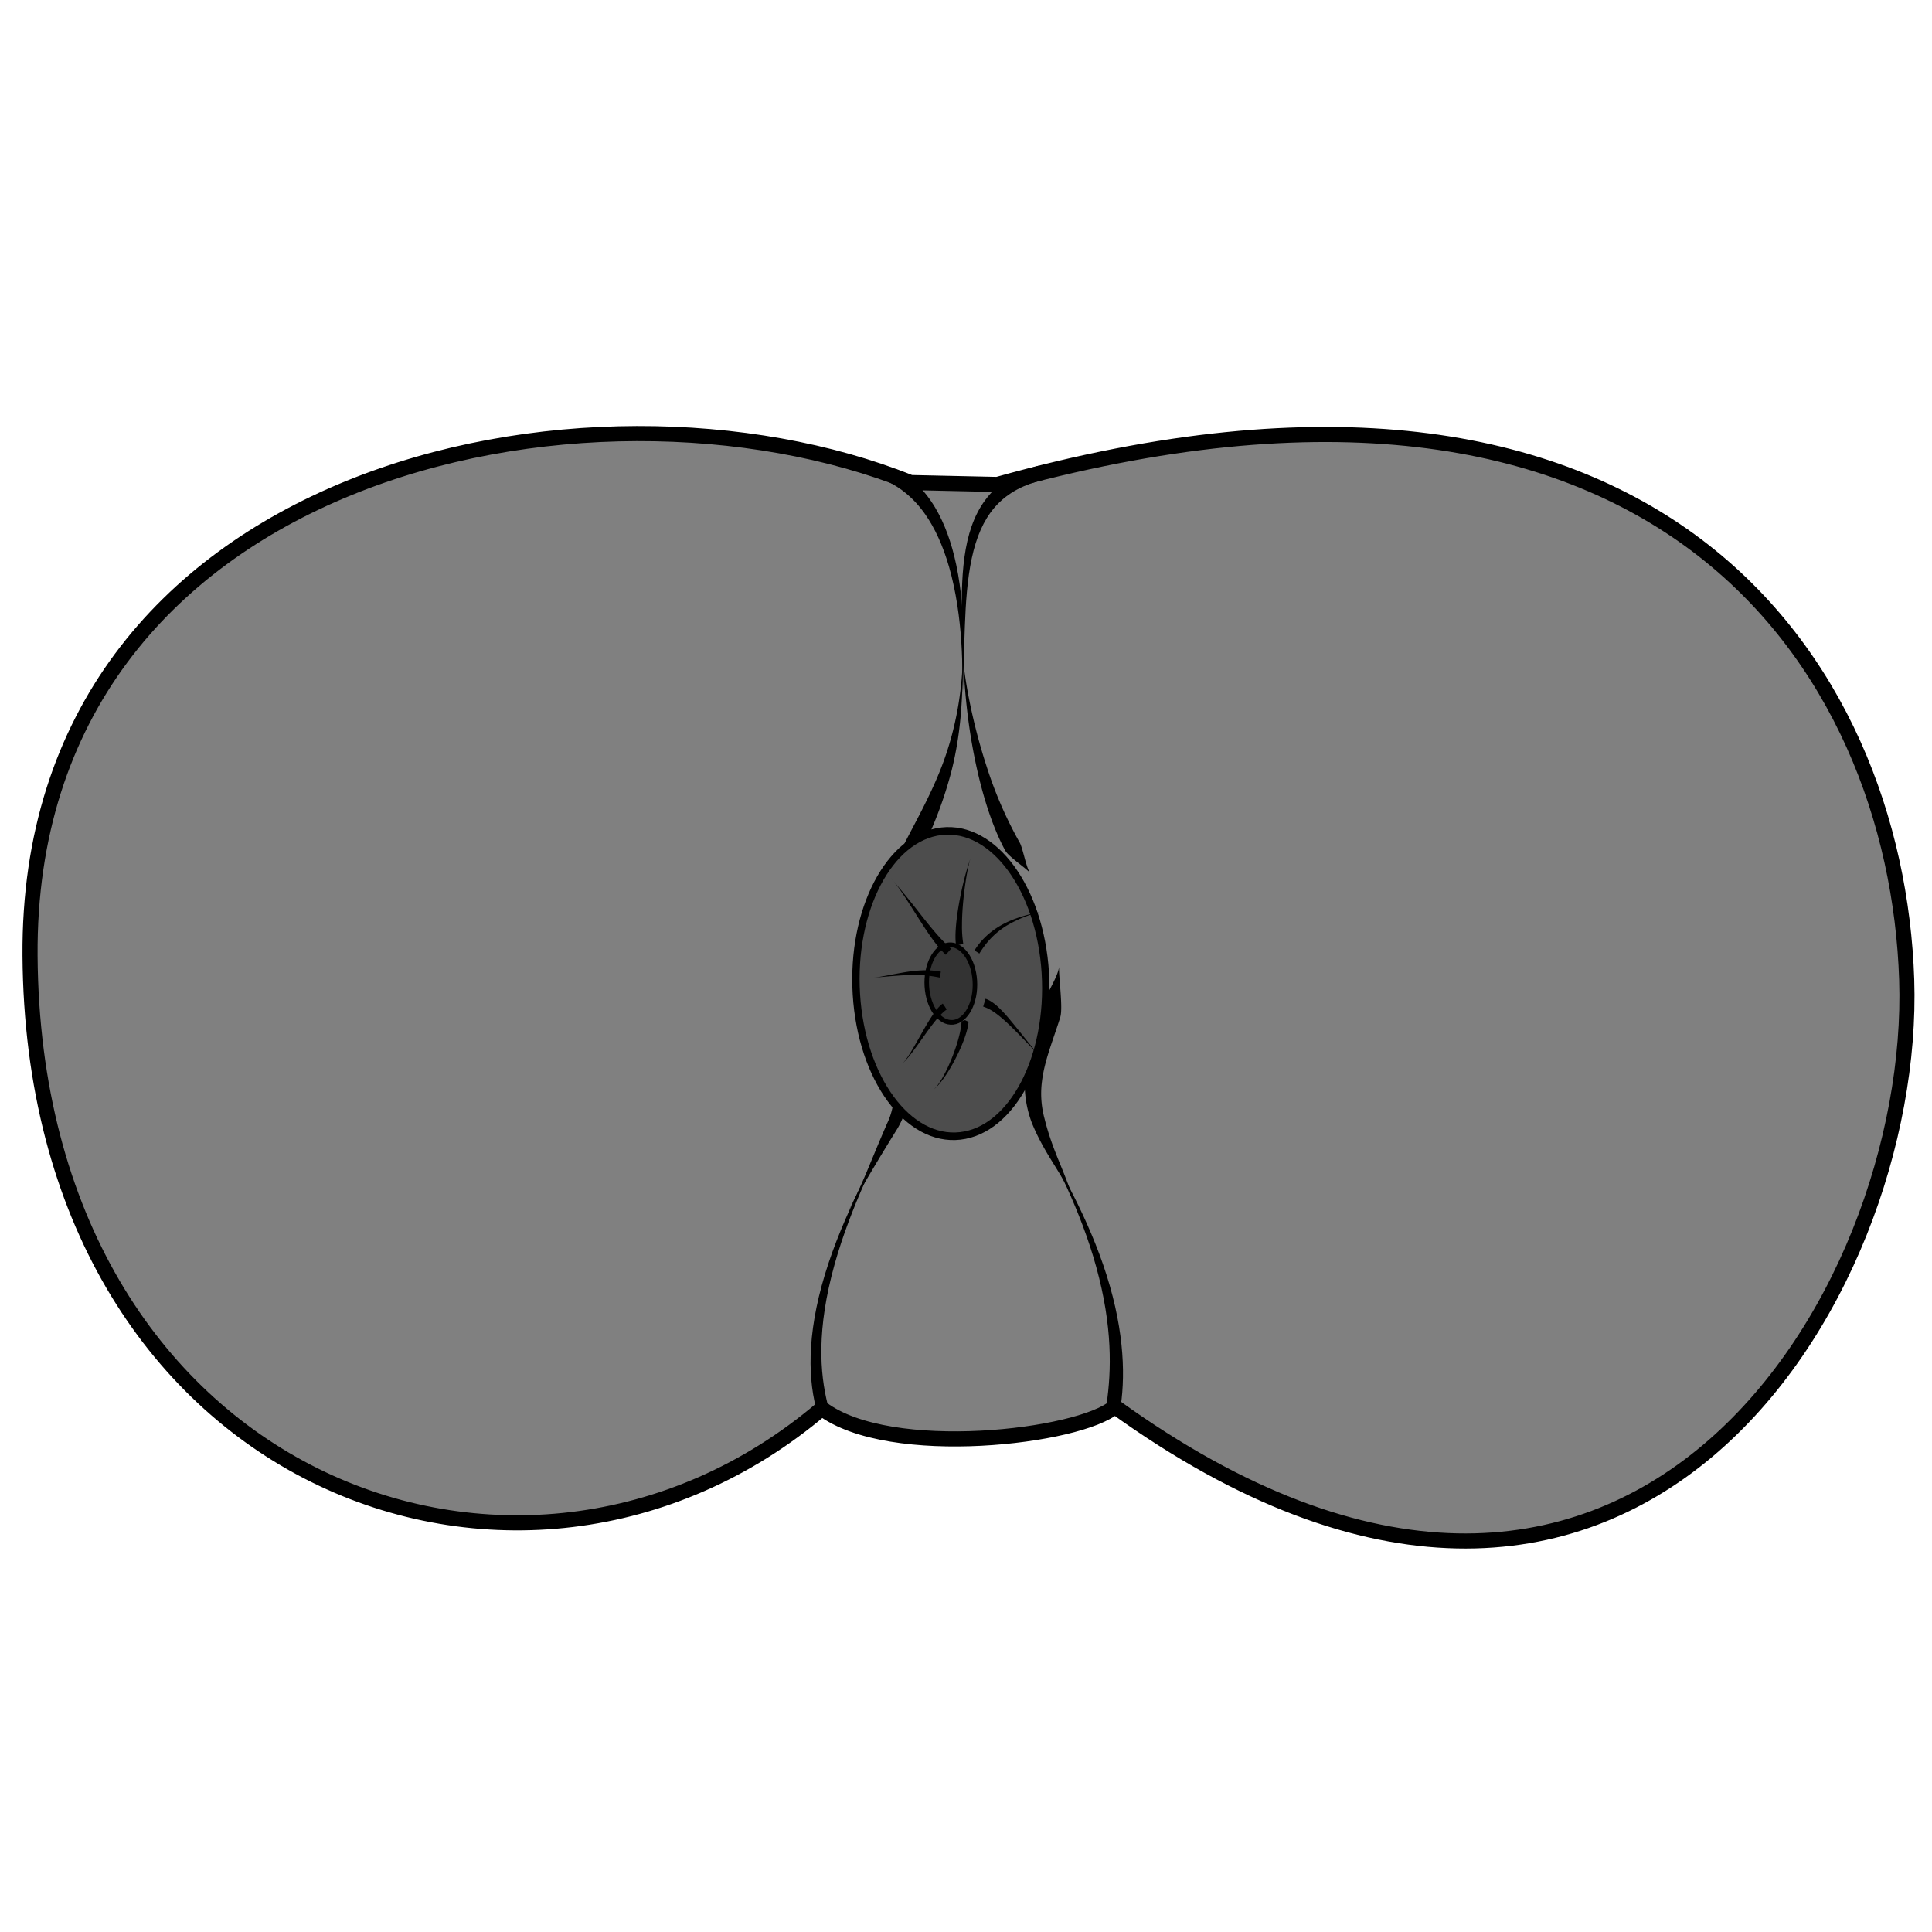 <svg xmlns="http://www.w3.org/2000/svg" viewBox="0 0 64 64">
	<path fill="#808080" fill-rule="evenodd" stroke="#000" stroke-width=".5" d="M30.162 15.985C19.5 11.708.886 15.541.995 31.66c.119 17.43 16.272 23.46 26.232 15 2.256 1.7 8.546.944 9.703-.062 17.019 12.273 26.575-3.631 26.232-14.142-.34-10.378-8.188-22.548-30.125-16.408z"/>
	<path d="M29.533 15.74c.009 0-.078.237-.07.24.332.172.77.464 1.185 1.055.32.457.586 1.035.789 1.736.475 1.644.473 3.529.417 4.439.056-.907.185-2.785-.177-4.499-.154-.731-.384-1.367-.695-1.891-.409-.688-.892-1.069-1.293-1.276-.01 0-.147.2-.156.196z"/>
	<path d="M34.474 15.664l.059.238c-.53.134-1.133.373-1.598.921-.354.416-.593.964-.745 1.674-.149.696-.2 1.488-.228 2.254-.037 1.01-.053 1.945-.078 2.535.032-.757.004-1.352-.019-2.536-.014-.762-.017-1.571.084-2.295.102-.739.306-1.366.676-1.874.497-.685 1.194-1.004 1.787-1.154l.062.237zM27.24 46.64c-.003-.011.184-.096.18-.107-.265-1.052-.371-2.507.227-4.65.536-1.92 1.489-3.789 1.88-4.508-.384.707-1.44 2.548-2.075 4.45-.709 2.119-.707 3.686-.423 4.807.003.012.208 0 .21.01zM36.876 46.646c.004-.024-.22-.128-.216-.151.153-1.077.204-2.537-.348-4.534-.519-1.878-1.404-3.57-1.873-4.37.469.799 1.458 2.428 2.103 4.3.679 1.97.747 3.542.586 4.67-.003.024-.248.061-.252.085z"/>
	<path d="M28.807 32.116c.075.287-.008 1.175.07 1.417.15.46.377 1.046.545 1.616.105.355.183.708.187 1.056a2.24 2.24 0 0 1-.218 1.001c-.563 1.288-.84 2.089-1.291 2.916a79.974 79.974 0 0 1 1.629-2.737c.228-.39.341-.77.376-1.159.037-.418-.018-.833-.102-1.224-.12-.553-.361-1.296-.485-1.677-.078-.238-.636-.922-.711-1.21zM35.082 32.019c-.015.329-.565 1.166-.654 1.462-.058.195-.19.636-.277.977a6.05 6.05 0 0 0-.205 1.319c-.012.439.045.91.233 1.414.24.592.525 1.044.78 1.456.36.581.576.974.722 1.42a23.23 23.23 0 0 0-.562-1.502c-.186-.455-.373-.924-.518-1.512a3.141 3.141 0 0 1-.084-1.236c.051-.418.174-.822.289-1.169.121-.368.24-.697.318-.958.093-.309-.057-1.342-.042-1.671zM29.788 28.95c.098-.19.103-.867.19-1.037.286-.568.826-1.517 1.2-2.479.519-1.33.708-2.667.72-3.8-.012 1.165-.008 2.438-.379 3.909a13.656 13.656 0 0 1-.995 2.646c-.088.173-.638.572-.736.76zM34.124 28.919c-.125-.154-.24-.818-.343-1.003a13.48 13.48 0 0 1-1.095-2.518c-.52-1.588-.75-3.048-.787-3.642.04.64.084 2.02.467 3.73.28 1.25.635 2.15.938 2.696.111.199.695.583.82.737z"/>
	<g transform="matrix(.958 0 0 .98 -63.387 -961.07)">
		<ellipse cx="35.004" cy="1019.856" fill="#4d4d4d" stroke="#000" stroke-linecap="round" stroke-linejoin="round" stroke-width=".255" rx="3.286" ry="5.159" transform="matrix(.994 -.111 .063 .998 0 0)"/>
		<ellipse cx="35.004" cy="1019.856" fill="#333" stroke="#000" stroke-linecap="round" stroke-linejoin="round" stroke-width=".157" rx=".835" ry="1.311" transform="matrix(.994 -.111 .063 .998 0 0)"/>
		<path d="M99.35 1012.617l.125-.025a3.613 3.613 0 0 1-.045-.638c0-.245.016-.526.045-.826.03-.297.069-.58.11-.818.055-.318.107-.521.145-.628-.04.113-.107.297-.194.617-.064.235-.13.513-.187.81-.057.298-.1.584-.123.835-.031.334-.024.554-.001.69 0 .001.125-.018.126-.017zM99.947 1012.863l.084.053c.189-.3.457-.65.952-.949a4.438 4.438 0 0 1 1.25-.482c-.266.059-.81.16-1.297.395-.535.258-.871.61-1.073.93l.084.053zM100.203 1014.576l-.04.133c.075.024.194.064.38.188.14.094.295.22.474.384.33.301.97.964 1.149 1.155-.25-.267-.685-.823-1.049-1.25a4.93 4.93 0 0 0-.436-.464c-.181-.163-.324-.243-.437-.278l-.04.132zM99.537 1015.163c0 .011-.121.04-.122.05a2.104 2.104 0 0 1-.02.188 3.158 3.158 0 0 1-.065.307c-.053.208-.133.45-.236.704-.1.25-.212.48-.319.666-.06.106-.117.192-.168.262a.972.972 0 0 1-.165.181c.043-.034.102-.085.179-.17a2.94 2.94 0 0 0 .196-.246c.127-.177.263-.397.39-.64.13-.246.238-.488.314-.698.044-.123.077-.23.098-.321.022-.09.032-.162.036-.217 0-.013-.118-.055-.118-.066zM98.68 1013.627l.02-.098c-.34-.066-.737-.066-1.246.018-.456.075-.881.17-1.1.184.219-.014.656-.06 1.11-.084.53-.028.859.014 1.197.08l.02-.099zM98.836 1014.705l-.071-.098c-.099.067-.217.193-.371.42-.117.17-.235.37-.361.588-.129.222-.239.416-.35.595-.145.235-.246.364-.323.434.082-.075.187-.18.363-.407.132-.17.258-.346.411-.556.15-.206.284-.385.414-.537.174-.204.281-.288.353-.337l-.065-.102zM98.961 1012.856l.091-.102c-.28-.25-.515-.492-1.028-1.13a32.837 32.837 0 0 0-1.047-1.255c.262.287.511.677.937 1.334.415.64.693 1.019.956 1.254l.091-.101z"/>
	</g>
</svg>
